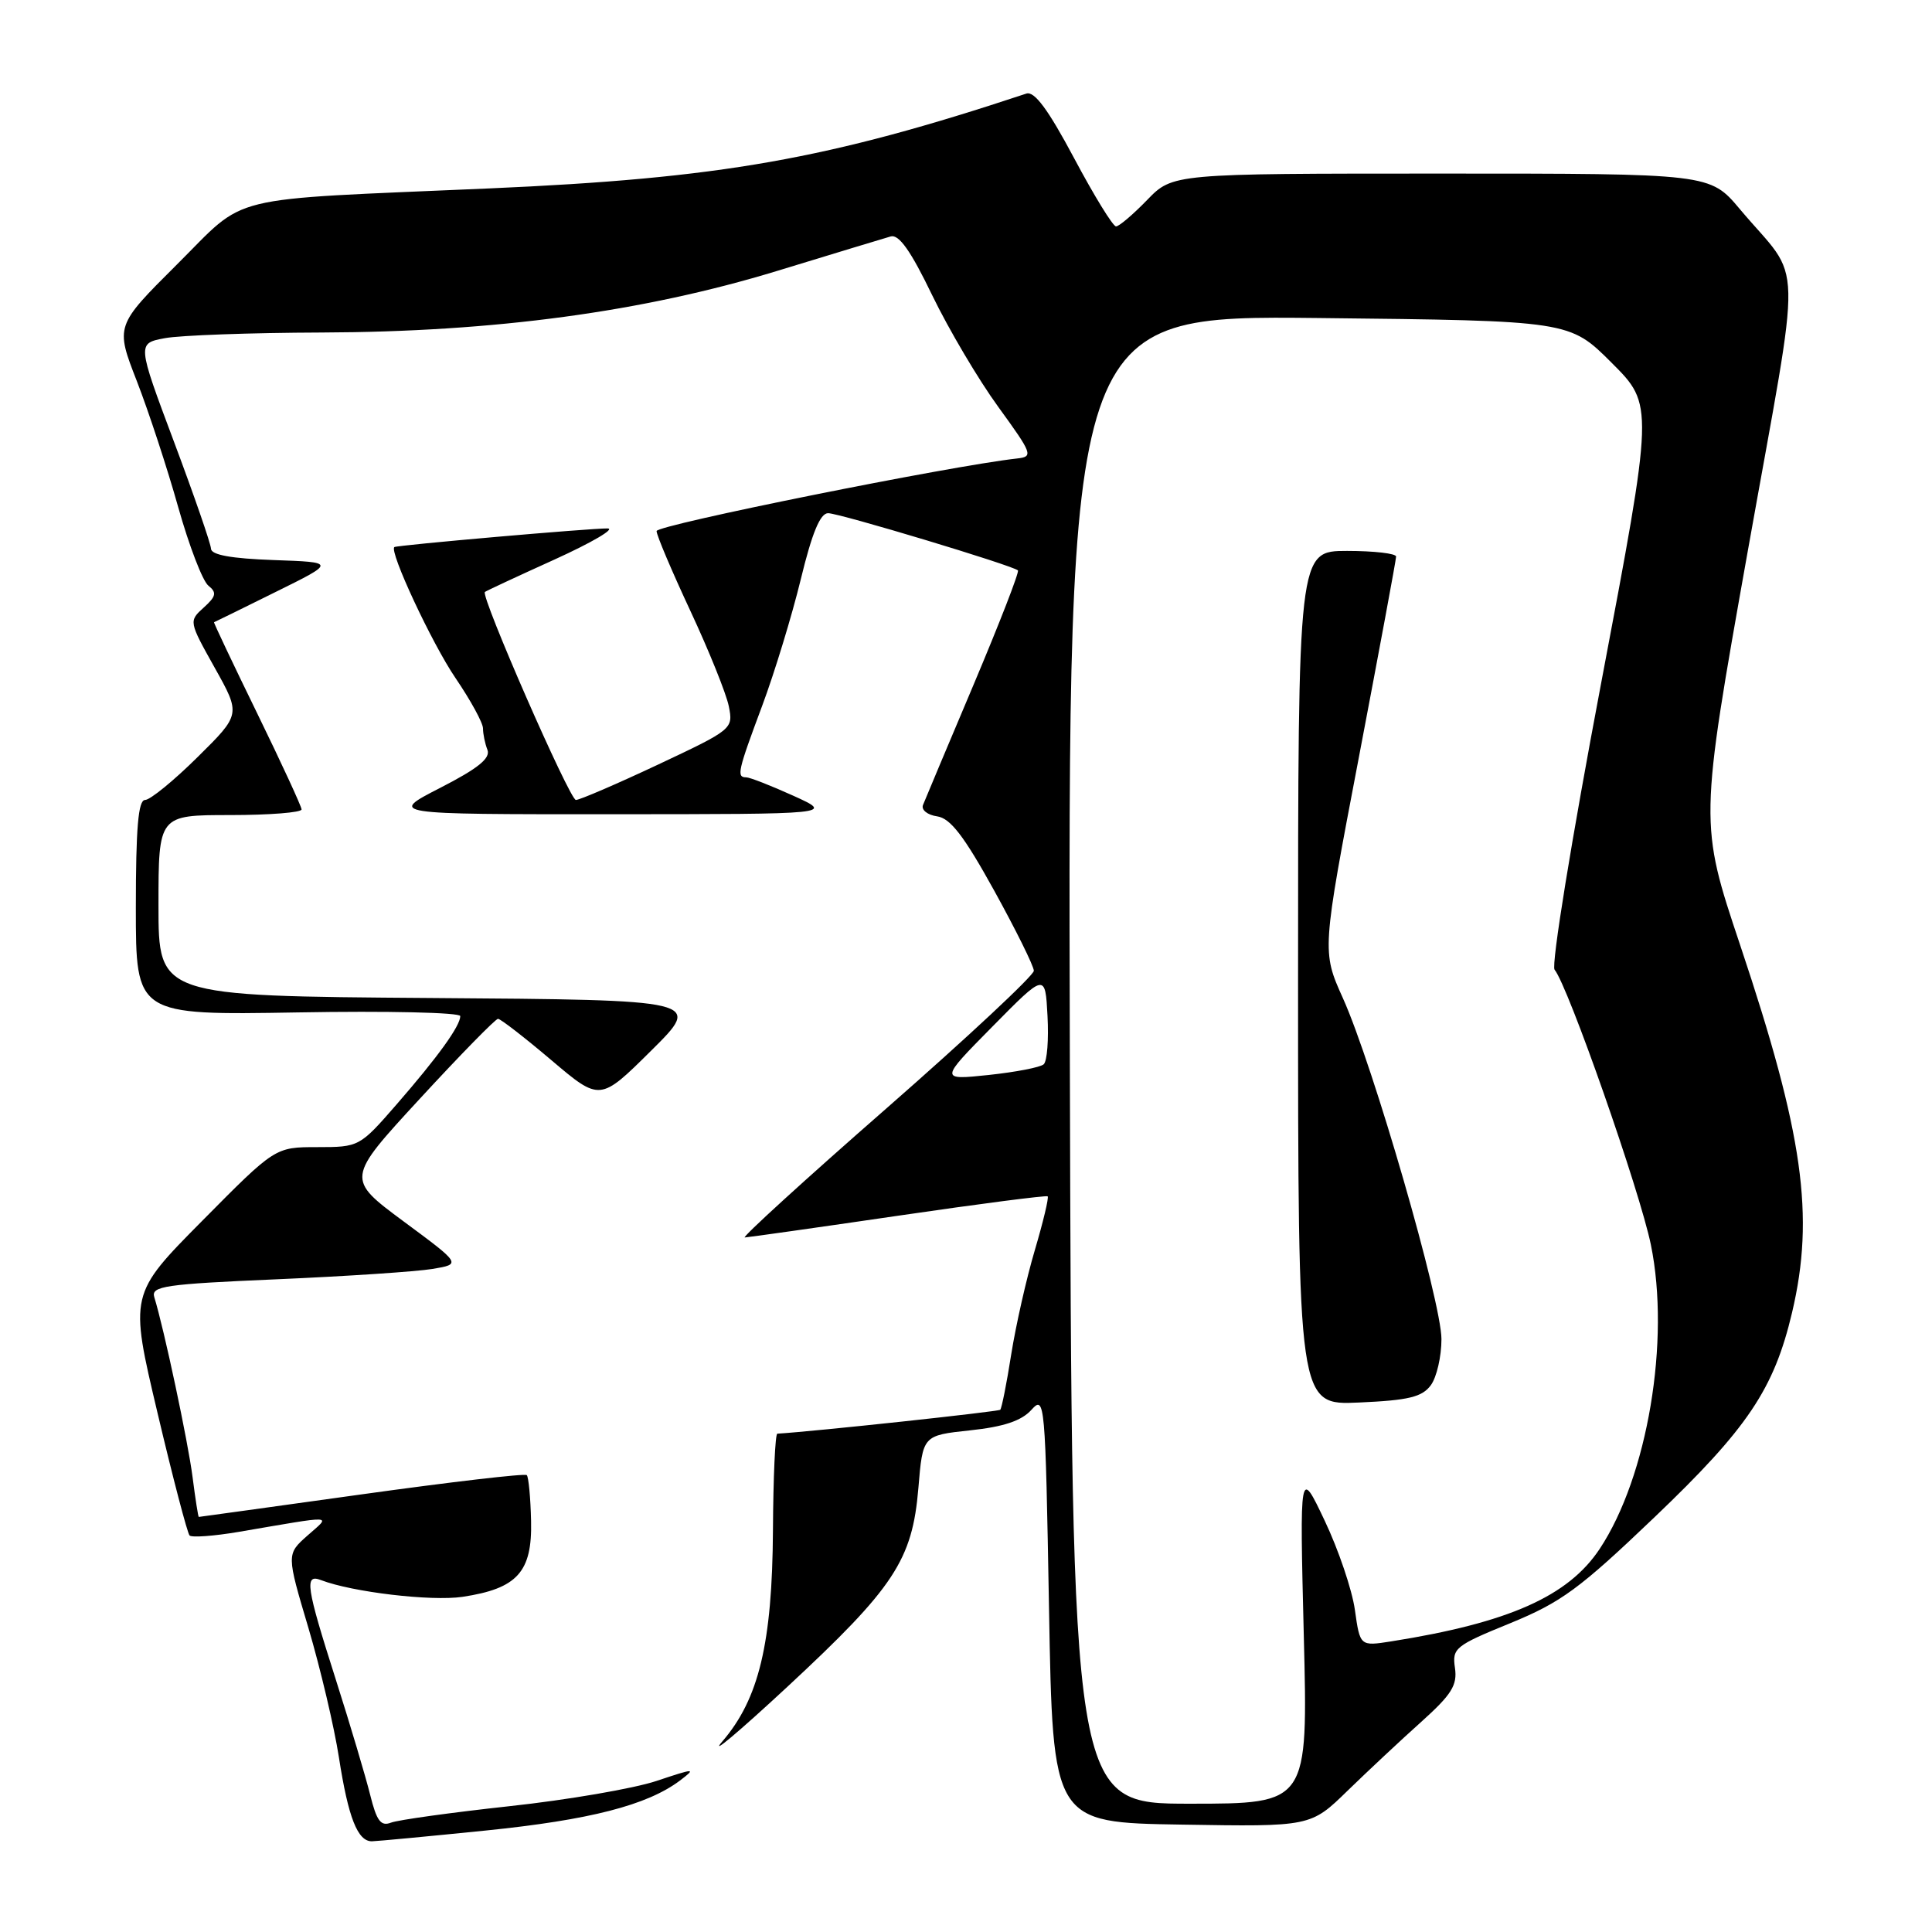 <?xml version="1.0" encoding="UTF-8" standalone="no"?>
<!DOCTYPE svg PUBLIC "-//W3C//DTD SVG 1.1//EN" "http://www.w3.org/Graphics/SVG/1.1/DTD/svg11.dtd" >
<svg xmlns="http://www.w3.org/2000/svg" xmlns:xlink="http://www.w3.org/1999/xlink" version="1.1" viewBox="0 0 256 256">
 <g >
 <path fill="currentColor"
d=" M 64.31 242.56 C 78.18 241.15 85.75 239.20 90.10 235.93 C 92.29 234.27 92.09 234.28 86.97 235.99 C 83.96 236.99 75.20 238.50 67.50 239.33 C 59.80 240.17 52.74 241.15 51.81 241.51 C 50.46 242.03 49.91 241.29 49.05 237.83 C 48.46 235.45 46.41 228.55 44.48 222.50 C 40.55 210.18 40.31 208.52 42.53 209.37 C 46.69 210.97 57.15 212.20 61.28 211.59 C 68.54 210.50 70.53 208.30 70.37 201.54 C 70.30 198.44 70.04 195.70 69.80 195.46 C 69.55 195.22 59.71 196.37 47.93 198.01 C 36.14 199.65 26.43 201.00 26.34 201.00 C 26.26 201.00 25.89 198.64 25.52 195.75 C 24.92 191.03 21.73 176.04 20.44 171.87 C 20.00 170.42 21.85 170.15 36.72 169.51 C 45.95 169.11 55.22 168.49 57.31 168.14 C 61.13 167.50 61.13 167.50 53.49 161.85 C 45.86 156.19 45.86 156.19 55.62 145.60 C 60.99 139.77 65.66 135.00 65.99 135.00 C 66.32 135.00 69.50 137.46 73.05 140.47 C 79.50 145.94 79.50 145.94 86.28 139.22 C 93.06 132.50 93.06 132.50 57.03 132.24 C 21.00 131.98 21.00 131.98 21.00 119.99 C 21.00 108.00 21.00 108.00 30.50 108.00 C 35.73 108.00 39.98 107.66 39.96 107.25 C 39.94 106.84 37.29 101.10 34.07 94.50 C 30.85 87.90 28.28 82.48 28.36 82.45 C 28.44 82.43 32.10 80.63 36.50 78.45 C 44.50 74.50 44.50 74.50 36.25 74.21 C 30.65 74.01 27.99 73.53 27.96 72.71 C 27.93 72.04 25.72 65.65 23.04 58.50 C 18.17 45.50 18.17 45.50 21.84 44.81 C 23.85 44.43 33.21 44.09 42.63 44.06 C 65.58 43.98 85.22 41.32 103.00 35.89 C 110.42 33.62 117.18 31.57 118.02 31.33 C 119.11 31.01 120.69 33.25 123.52 39.12 C 125.71 43.64 129.65 50.31 132.28 53.92 C 136.81 60.16 136.94 60.51 134.78 60.75 C 125.87 61.74 87.00 69.57 87.00 70.37 C 87.00 70.92 89.02 75.68 91.48 80.95 C 93.94 86.22 96.23 91.90 96.57 93.58 C 97.17 96.59 97.07 96.66 87.20 101.31 C 81.71 103.89 76.81 106.00 76.31 106.00 C 75.49 106.00 63.66 78.98 64.25 78.44 C 64.39 78.31 68.55 76.37 73.50 74.13 C 78.45 71.88 81.60 70.03 80.50 70.02 C 78.30 69.99 52.65 72.23 52.26 72.49 C 51.51 72.99 57.25 85.29 60.36 89.85 C 62.36 92.79 64.00 95.79 64.00 96.52 C 64.00 97.24 64.26 98.52 64.59 99.36 C 65.01 100.48 63.33 101.83 58.34 104.39 C 51.50 107.90 51.50 107.90 81.00 107.89 C 110.50 107.88 110.50 107.88 105.12 105.44 C 102.16 104.10 99.35 103.00 98.87 103.00 C 97.57 103.00 97.75 102.20 101.00 93.50 C 102.64 89.10 104.94 81.56 106.11 76.75 C 107.60 70.61 108.68 68.00 109.73 68.00 C 111.21 68.00 134.15 74.91 134.88 75.58 C 135.09 75.77 132.44 82.58 129.01 90.71 C 125.57 98.85 122.55 106.03 122.30 106.67 C 122.05 107.31 122.89 107.99 124.17 108.17 C 125.93 108.42 127.73 110.76 131.73 118.00 C 134.61 123.22 136.98 128.01 136.99 128.63 C 136.99 129.25 128.20 137.46 117.44 146.88 C 106.67 156.30 98.24 163.99 98.69 163.97 C 99.13 163.95 108.28 162.66 119.00 161.09 C 129.72 159.52 138.64 158.37 138.82 158.52 C 139.00 158.68 138.23 161.89 137.12 165.65 C 136.00 169.42 134.60 175.64 133.99 179.47 C 133.39 183.31 132.73 186.60 132.54 186.80 C 132.28 187.05 108.05 189.66 103.00 189.97 C 102.72 189.99 102.46 195.74 102.42 202.75 C 102.33 217.73 100.56 225.11 95.72 230.74 C 93.95 232.80 97.83 229.54 104.34 223.50 C 118.50 210.35 120.89 206.72 121.69 197.18 C 122.27 190.20 122.27 190.20 128.54 189.53 C 132.98 189.06 135.35 188.27 136.66 186.82 C 138.45 184.84 138.51 185.51 139.00 213.14 C 139.50 241.50 139.50 241.50 156.58 241.77 C 173.67 242.05 173.67 242.05 178.58 237.26 C 181.29 234.63 185.68 230.52 188.35 228.13 C 192.35 224.53 193.12 223.30 192.79 221.01 C 192.40 218.39 192.81 218.06 200.12 215.08 C 206.87 212.31 209.29 210.54 219.20 201.07 C 231.58 189.25 235.06 184.07 237.46 173.91 C 240.48 161.09 238.95 150.25 230.59 125.26 C 225.17 109.06 225.17 109.06 231.60 72.96 C 238.86 32.26 238.99 37.77 230.54 27.71 C 226.58 23.00 226.58 23.00 190.98 23.00 C 155.39 23.00 155.39 23.00 152.00 26.50 C 150.13 28.43 148.28 30.00 147.88 30.00 C 147.47 30.00 144.97 25.93 142.32 20.95 C 138.89 14.51 137.07 12.05 136.00 12.40 C 109.70 21.12 95.48 23.63 64.75 24.97 C 29.14 26.53 32.95 25.60 23.43 35.06 C 15.28 43.18 15.28 43.18 18.14 50.52 C 19.71 54.57 22.17 62.06 23.61 67.19 C 25.05 72.31 26.85 77.00 27.61 77.60 C 28.75 78.52 28.65 79.01 26.99 80.51 C 25.01 82.30 25.02 82.35 28.45 88.48 C 31.91 94.66 31.91 94.66 26.17 100.33 C 23.02 103.45 19.89 106.00 19.22 106.00 C 18.32 106.00 18.00 109.70 18.00 120.26 C 18.00 134.52 18.00 134.52 39.50 134.15 C 51.33 133.94 61.00 134.16 60.99 134.64 C 60.98 135.95 58.03 140.04 52.56 146.33 C 47.66 151.96 47.58 152.00 42.04 152.00 C 36.46 152.00 36.46 152.00 26.81 161.75 C 17.15 171.50 17.15 171.50 20.87 187.21 C 22.91 195.85 24.83 203.16 25.12 203.46 C 25.42 203.75 28.33 203.54 31.58 202.99 C 44.71 200.75 43.87 200.70 40.73 203.48 C 37.96 205.94 37.96 205.94 40.87 215.72 C 42.46 221.10 44.28 228.81 44.91 232.87 C 46.15 240.86 47.39 244.01 49.29 243.98 C 49.95 243.97 56.72 243.33 64.31 242.56 Z  M 141.76 140.39 C 141.50 41.79 141.50 41.79 174.74 42.14 C 207.98 42.50 207.98 42.50 213.56 48.08 C 219.14 53.66 219.14 53.66 212.15 90.57 C 208.25 111.15 205.52 127.93 205.99 128.49 C 207.79 130.67 217.29 157.80 218.75 164.94 C 221.35 177.62 218.31 195.66 211.97 205.23 C 207.80 211.52 199.90 215.03 184.35 217.49 C 180.21 218.14 180.21 218.14 179.53 213.32 C 179.16 210.67 177.36 205.35 175.53 201.50 C 172.21 194.50 172.21 194.50 172.76 216.75 C 173.32 239.00 173.32 239.00 157.67 239.00 C 142.02 239.00 142.02 239.00 141.76 140.39 Z  M 189.59 183.55 C 190.37 182.49 191.00 179.74 191.00 177.44 C 191.00 172.50 181.95 141.18 177.95 132.28 C 175.15 126.06 175.15 126.06 180.07 100.28 C 182.77 86.10 184.99 74.16 184.99 73.75 C 185.00 73.34 182.07 73.00 178.50 73.00 C 172.00 73.00 172.00 73.00 172.00 129.61 C 172.00 186.21 172.00 186.21 180.09 185.84 C 186.66 185.55 188.44 185.11 189.59 183.55 Z  M 131.50 136.03 C 138.50 128.93 138.50 128.93 138.80 134.61 C 138.97 137.74 138.75 140.62 138.30 141.02 C 137.86 141.43 134.57 142.06 131.00 142.44 C 124.50 143.12 124.50 143.12 131.50 136.03 Z "/>
</g>
</svg>